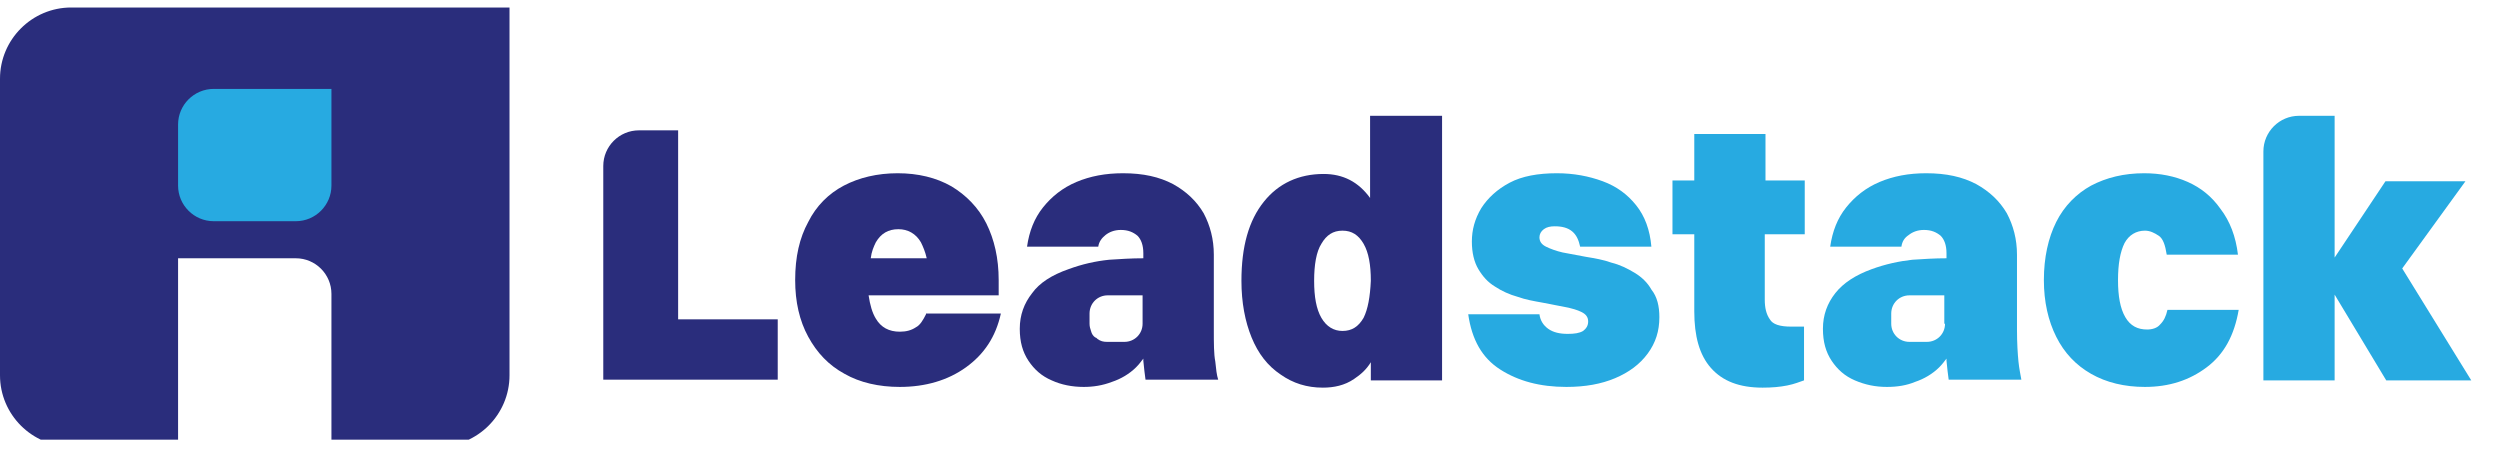 <svg width="87" height="16" viewBox="0 0 87 16" fill="none" xmlns="http://www.w3.org/2000/svg">
<g clip-path="url(#clip0_4425_14446)">
<g clip-path="url(#clip1_4425_14446)">
<path d="M17.731 0.261V13.06C17.731 14.426 16.618 15.539 15.252 15.539H11.534V10.227C11.534 9.544 10.978 8.988 10.295 8.988H6.197V15.539H2.479C1.113 15.539 0 14.426 0 13.06V2.74C0 1.374 1.113 0.261 2.479 0.261H17.731Z" fill="#2A2D7C"/>
<path d="M10.295 7.698H7.437C6.754 7.698 6.197 7.141 6.197 6.458V4.334C6.197 3.651 6.754 3.094 7.437 3.094H11.534V6.458C11.534 7.141 10.978 7.698 10.295 7.698Z" fill="#27AAE1"/>
<path d="M27.065 11.113V13.212H20.994V5.776C20.994 5.093 21.551 4.536 22.234 4.536H23.599V11.113H27.065Z" fill="#2A2D7C"/>
<path d="M32.225 10.936C32.123 11.138 32.022 11.315 31.871 11.391C31.719 11.492 31.542 11.543 31.314 11.543C30.935 11.543 30.657 11.391 30.479 11.088C30.353 10.885 30.277 10.607 30.227 10.278H34.754V9.747C34.754 8.988 34.602 8.331 34.324 7.774C34.046 7.218 33.616 6.788 33.11 6.484C32.579 6.181 31.947 6.029 31.238 6.029C30.53 6.029 29.898 6.181 29.366 6.459C28.835 6.737 28.405 7.167 28.127 7.724C27.823 8.28 27.672 8.938 27.672 9.747C27.672 10.506 27.823 11.164 28.127 11.72C28.431 12.277 28.835 12.707 29.392 13.01C29.923 13.313 30.581 13.465 31.314 13.465C32.199 13.465 32.983 13.238 33.616 12.782C34.248 12.327 34.653 11.72 34.83 10.911H32.225V10.936ZM30.479 8.432C30.657 8.128 30.909 7.976 31.264 7.976C31.592 7.976 31.871 8.128 32.048 8.432C32.123 8.584 32.199 8.761 32.25 8.988H30.302C30.328 8.761 30.404 8.584 30.479 8.432Z" fill="#2A2D7C"/>
<path d="M42.292 12.58C42.241 12.327 42.241 11.948 42.241 11.467V8.862C42.241 8.331 42.115 7.85 41.887 7.42C41.634 6.99 41.28 6.661 40.825 6.408C40.344 6.155 39.788 6.029 39.079 6.029C38.472 6.029 37.941 6.13 37.461 6.332C36.98 6.535 36.601 6.838 36.297 7.218C35.994 7.597 35.816 8.052 35.741 8.584H38.219C38.245 8.406 38.346 8.28 38.472 8.179C38.599 8.078 38.776 8.002 39.004 8.002C39.257 8.002 39.434 8.078 39.585 8.204C39.712 8.331 39.788 8.533 39.788 8.811V8.988C39.383 8.988 38.978 9.014 38.599 9.039C38.118 9.089 37.663 9.191 37.182 9.368C36.601 9.57 36.171 9.848 35.918 10.202C35.639 10.556 35.488 10.961 35.488 11.442C35.488 11.897 35.589 12.251 35.791 12.555C35.994 12.858 36.246 13.086 36.601 13.238C36.929 13.389 37.309 13.465 37.714 13.465C38.042 13.465 38.371 13.415 38.7 13.288C39.004 13.187 39.307 13.01 39.535 12.782C39.636 12.681 39.712 12.58 39.788 12.479V12.555C39.813 12.808 39.838 13.035 39.864 13.212H42.393C42.342 13.061 42.317 12.833 42.292 12.58ZM39.762 11.265C39.762 11.619 39.484 11.897 39.13 11.897H38.523C38.397 11.897 38.295 11.872 38.194 11.796C38.169 11.771 38.144 11.745 38.118 11.745C38.042 11.695 37.992 11.619 37.967 11.518C37.941 11.442 37.916 11.366 37.916 11.265V10.911C37.916 10.556 38.194 10.278 38.548 10.278H39.762V11.265Z" fill="#2A2D7C"/>
<path d="M47.679 4.03V6.889C47.275 6.332 46.744 6.054 46.061 6.054C45.201 6.054 44.492 6.383 43.986 7.015C43.455 7.673 43.202 8.583 43.202 9.772C43.202 10.531 43.329 11.188 43.556 11.745C43.784 12.302 44.113 12.732 44.568 13.035C44.998 13.338 45.479 13.49 46.035 13.49C46.415 13.49 46.794 13.414 47.123 13.187C47.351 13.035 47.553 12.858 47.705 12.605V13.237H50.184V4.03H47.679ZM47.452 11.062C47.275 11.366 47.047 11.517 46.718 11.517C46.415 11.517 46.162 11.366 45.985 11.062C45.808 10.758 45.732 10.329 45.732 9.772C45.732 9.216 45.808 8.76 45.985 8.482C46.162 8.179 46.389 8.027 46.718 8.027C47.047 8.027 47.275 8.179 47.452 8.482C47.629 8.786 47.705 9.216 47.705 9.772C47.679 10.329 47.604 10.758 47.452 11.062Z" fill="#2A2D7C"/>
<path d="M57.746 11.037C57.746 11.518 57.62 11.922 57.342 12.302C57.063 12.681 56.684 12.959 56.203 13.162C55.723 13.364 55.166 13.465 54.509 13.465C53.598 13.465 52.839 13.263 52.207 12.858C51.575 12.454 51.221 11.821 51.094 10.936H53.573C53.598 11.138 53.699 11.315 53.877 11.442C54.053 11.568 54.281 11.619 54.559 11.619C54.787 11.619 54.964 11.594 55.091 11.518C55.192 11.442 55.268 11.341 55.268 11.189C55.268 11.037 55.192 10.936 55.04 10.86C54.888 10.784 54.711 10.733 54.458 10.683C54.205 10.632 53.952 10.582 53.674 10.531C53.396 10.481 53.092 10.43 52.814 10.329C52.536 10.253 52.258 10.127 52.03 9.975C51.777 9.823 51.6 9.621 51.448 9.368C51.297 9.115 51.221 8.786 51.221 8.406C51.221 8.002 51.322 7.622 51.549 7.243C51.777 6.889 52.106 6.585 52.536 6.358C52.966 6.13 53.522 6.029 54.18 6.029C54.762 6.029 55.293 6.13 55.773 6.307C56.254 6.484 56.633 6.762 56.937 7.142C57.241 7.521 57.418 8.002 57.468 8.584H54.989C54.939 8.356 54.863 8.179 54.711 8.052C54.559 7.926 54.357 7.875 54.104 7.875C53.952 7.875 53.826 7.901 53.725 7.976C53.623 8.052 53.573 8.154 53.573 8.255C53.573 8.406 53.649 8.508 53.801 8.584C53.952 8.659 54.155 8.735 54.382 8.786C54.635 8.836 54.913 8.887 55.192 8.938C55.495 8.988 55.799 9.039 56.077 9.14C56.381 9.216 56.633 9.342 56.886 9.494C57.139 9.646 57.342 9.848 57.468 10.076C57.671 10.329 57.746 10.658 57.746 11.037Z" fill="#27AAE1"/>
<path d="M61.414 8.153V10.43C61.414 10.708 61.465 10.935 61.591 11.113C61.692 11.29 61.945 11.366 62.325 11.366H62.78V13.237C62.628 13.288 62.451 13.364 62.198 13.414C61.945 13.465 61.667 13.49 61.338 13.49C60.529 13.49 59.947 13.263 59.542 12.807C59.138 12.352 58.961 11.694 58.961 10.834V8.153H58.202V6.281H58.961V4.663H61.439V6.281H62.805V8.153H61.414Z" fill="#27AAE1"/>
<path d="M70.242 12.58C70.217 12.327 70.191 11.948 70.191 11.467V8.862C70.191 8.331 70.065 7.85 69.837 7.42C69.584 6.99 69.23 6.661 68.775 6.408C68.294 6.155 67.738 6.029 67.029 6.029C66.422 6.029 65.891 6.13 65.411 6.332C64.93 6.535 64.551 6.838 64.247 7.218C63.944 7.597 63.767 8.052 63.691 8.584H66.169C66.195 8.406 66.271 8.28 66.422 8.179C66.549 8.078 66.726 8.002 66.954 8.002C67.207 8.002 67.384 8.078 67.535 8.204C67.662 8.331 67.738 8.533 67.738 8.811V8.988C67.333 8.988 66.928 9.014 66.549 9.039C66.094 9.089 65.613 9.191 65.132 9.368C64.576 9.57 64.146 9.848 63.868 10.202C63.59 10.556 63.438 10.961 63.438 11.442C63.438 11.897 63.539 12.251 63.741 12.555C63.944 12.858 64.197 13.086 64.551 13.238C64.905 13.389 65.259 13.465 65.664 13.465C66.018 13.465 66.347 13.415 66.65 13.288C66.954 13.187 67.257 13.01 67.485 12.782C67.586 12.681 67.662 12.58 67.738 12.479C67.738 12.504 67.738 12.529 67.738 12.555C67.763 12.808 67.788 13.035 67.814 13.212H70.343C70.318 13.061 70.267 12.833 70.242 12.58ZM67.687 11.265C67.687 11.619 67.409 11.897 67.055 11.897H66.448C66.094 11.897 65.815 11.619 65.815 11.265V10.911C65.815 10.556 66.094 10.278 66.448 10.278H67.662V11.265H67.687Z" fill="#27AAE1"/>
<path d="M77.881 8.862H75.402C75.351 8.533 75.275 8.305 75.124 8.204C74.972 8.103 74.82 8.027 74.643 8.027C74.339 8.027 74.087 8.179 73.935 8.457C73.783 8.761 73.707 9.191 73.707 9.747C73.707 10.303 73.783 10.733 73.96 11.037C74.137 11.341 74.39 11.467 74.719 11.467C74.896 11.467 75.073 11.416 75.174 11.29C75.301 11.164 75.376 11.012 75.427 10.784H77.906C77.754 11.669 77.4 12.327 76.793 12.782C76.186 13.238 75.478 13.465 74.643 13.465C73.935 13.465 73.302 13.313 72.771 13.01C72.24 12.707 71.835 12.277 71.557 11.72C71.279 11.164 71.127 10.506 71.127 9.747C71.127 8.963 71.279 8.28 71.557 7.724C71.835 7.167 72.265 6.737 72.771 6.459C73.302 6.181 73.909 6.029 74.618 6.029C75.174 6.029 75.68 6.13 76.135 6.332C76.591 6.535 76.97 6.838 77.273 7.268C77.602 7.698 77.805 8.229 77.881 8.862Z" fill="#27AAE1"/>
<path d="M86 13.237H83.041L81.245 10.253V13.237H78.766V5.27C78.766 4.587 79.322 4.03 80.005 4.03H81.245V8.963L83.015 6.307H85.798L83.597 9.342L86 13.237Z" fill="#27AAE1"/>
</g>
</g>
<defs>
<clipPath id="clip0_4425_14446">
<rect width="86.2" height="15.3" fill="white"/>
</clipPath>
<clipPath id="clip1_4425_14446">
<rect width="86" height="15.278" fill="white" transform="translate(0 0.261)"/>
</clipPath>
</defs>
</svg>
